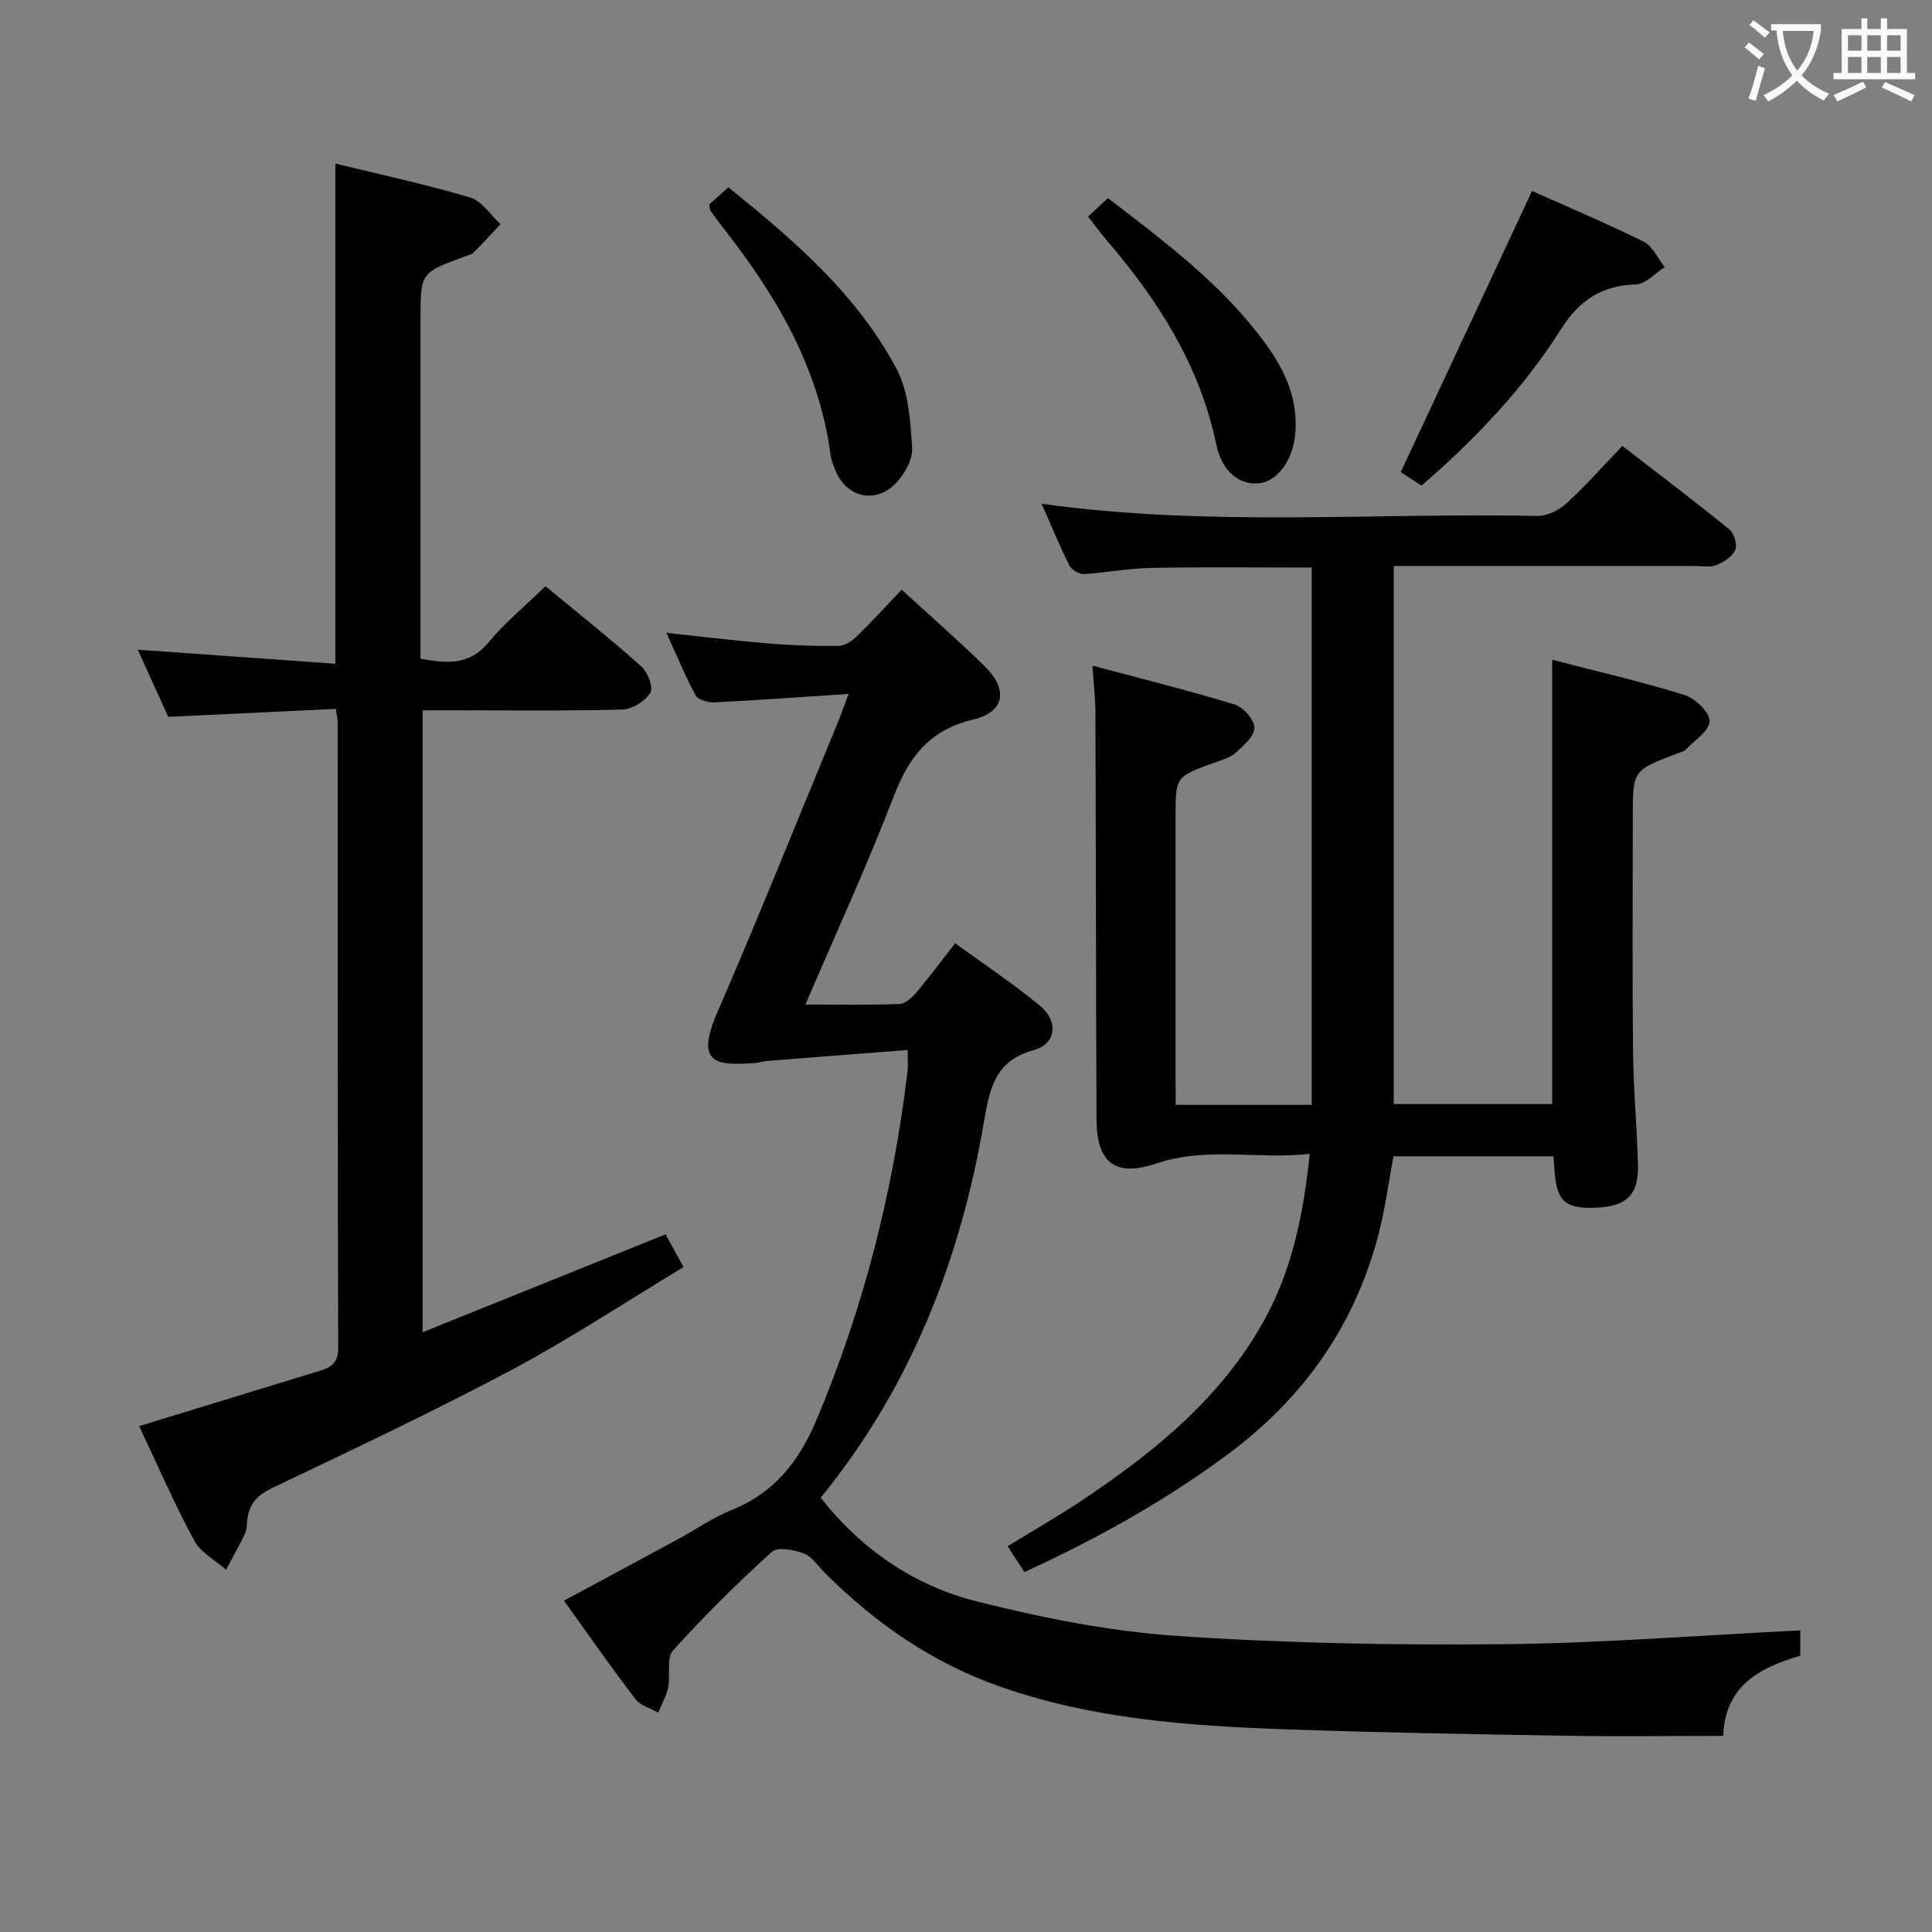 <svg enable-background="new 0 0 400 400" viewBox="0 0 400 400" xmlns="http://www.w3.org/2000/svg"><rect x="0" y="0" width="400" height="400" fill="#808080" stroke="none"/><g fill="#010000"><path d="m243.41 228.75h28.17c0-37.08 0-73.97 0-111.24-11.14 0-22.23-.14-33.33.07-4.63.08-9.23 1-13.86 1.27-.98.06-2.52-.86-2.97-1.75-2.05-4.1-3.79-8.34-5.77-12.81 34.47 4.84 68.61 1.83 102.65 2.53 2 .04 4.44-1.17 5.98-2.57 3.93-3.58 7.46-7.6 11.61-11.93 7.65 5.92 15.02 11.49 22.18 17.31.98.8 1.67 3.18 1.19 4.25-.61 1.38-2.4 2.51-3.93 3.12-1.3.52-2.96.18-4.46.18-18.83.01-37.66 0-56.49 0-1.81 0-3.62 0-5.82 0v111.4h32.8c0-30.55 0-60.94 0-91.98 9.22 2.39 18.4 4.5 27.37 7.28 2.22.69 5.19 3.51 5.22 5.41.04 1.93-3.07 3.96-4.89 5.86-.42.45-1.17.61-1.79.84-9.22 3.5-9.22 3.49-9.22 13.16 0 16.16-.12 32.33.05 48.49.08 7.81.82 15.61 1.02 23.42.17 6.42-2.36 8.78-9.02 8.99-6.24.19-7.9-1.47-8.29-8.25-.04-.66-.1-1.33-.18-2.4-10.91 0-21.81 0-33.13 0-1.01 5.34-1.73 11.06-3.2 16.57-4.98 18.69-15.48 33.54-31.07 45.11-13.03 9.66-27.02 17.46-42.15 24.4-1.12-1.73-2.16-3.34-3.46-5.35 5.42-3.33 10.73-6.36 15.79-9.76 14.76-9.9 28.41-20.99 37.25-36.88 5.83-10.5 8.2-21.97 9.51-34.6-10.81 1.22-21.2-1.55-31.76 2-8.59 2.89-12.35-.2-12.39-9.16-.12-28-.12-55.99-.22-83.99-.01-2.98-.36-5.95-.62-9.93 9.96 2.67 19.78 5.1 29.45 8.05 1.79.54 4.05 3.12 4.08 4.8.03 1.72-2.21 3.7-3.84 5.16-1.18 1.06-2.93 1.53-4.49 2.1-7.98 2.89-7.99 2.87-7.99 11.07v53.99c.02 1.81.02 3.6.02 5.77z"/><path d="m186.68 122.09c5.93 5.44 11.71 10.47 17.16 15.82 4.96 4.86 4.2 9.52-2.39 11.08-8.96 2.12-13.24 7.66-16.37 15.79-5.53 14.37-11.98 28.38-18.32 43.2 6.92 0 13.18.12 19.43-.11 1.2-.04 2.59-1.27 3.47-2.31 2.68-3.16 5.15-6.5 8.09-10.27 6.03 4.4 12.12 8.42 17.69 13.05 3.74 3.11 3.19 7.81-1.34 9.04-8.07 2.19-9.2 7.94-10.37 14.8-4.87 28.63-15.16 55.03-33.82 77.91 8.62 10.92 19.54 18.27 32.45 21.5 13.45 3.37 27.27 6.14 41.07 7.09 22.38 1.53 44.87 1.95 67.31 1.74 20.57-.19 41.12-1.84 61.99-2.87v5.24c-8.1 2.44-15.52 5.91-15.97 16.61-11.07 0-21.86.15-32.65-.03-19.47-.33-38.94-.65-58.4-1.35-19.77-.71-39.46-2.14-58.39-8.73-14.13-4.92-26.05-13.15-36.54-23.64-1.41-1.41-2.64-3.38-4.36-4.02-2.03-.77-5.43-1.41-6.63-.33-7.13 6.47-14.01 13.26-20.45 20.42-1.41 1.57-.49 5.1-1.01 7.65-.37 1.81-1.35 3.49-2.06 5.22-1.6-.92-3.7-1.47-4.73-2.83-5.04-6.61-9.8-13.43-14.78-20.36 8.08-4.35 15.93-8.57 23.77-12.82 3.65-1.98 7.12-4.42 10.95-5.95 8.78-3.51 13.97-10.11 17.51-18.51 9.8-23.26 15.96-47.45 18.92-72.48.12-.98.01-1.98.01-4.25-9.83.76-19.5 1.5-29.16 2.27-.82.07-1.62.37-2.45.43-8.13.59-12.38.1-7.84-10.38 8.65-19.96 16.74-40.16 25.05-60.27.63-1.51 1.15-3.06 2.17-5.77-9.8.64-18.79 1.3-27.8 1.75-1.3.06-3.36-.51-3.86-1.44-2.2-4.07-3.96-8.37-6.05-12.96 7.31.78 14.2 1.63 21.11 2.2 4.8.4 9.62.56 14.44.51 1.27-.01 2.77-.93 3.75-1.87 3.1-3.01 6.01-6.22 9.4-9.77z"/><path d="m28.81 295.26c12.98-3.98 25.17-7.72 37.37-11.44 2.38-.73 3.85-1.63 3.84-4.74-.13-43.16-.1-86.33-.11-129.5 0-.64-.16-1.27-.37-2.81-11.46.54-22.84 1.08-34.71 1.64-1.94-4.27-4.04-8.91-6.31-13.9 13.88.99 27.29 1.94 40.91 2.91 0-34.95 0-69 0-103.56 9.31 2.28 18.71 4.3 27.89 7.02 2.44.72 4.23 3.63 6.31 5.53-1.85 1.97-3.67 3.97-5.58 5.88-.44.44-1.18.58-1.81.81-9.18 3.37-9.18 3.37-9.18 13.01v70.28c5.32.91 10.02 1.51 14.04-3.35 3.38-4.08 7.55-7.51 11.84-11.67 6.48 5.36 13.33 10.81 19.86 16.62 1.32 1.17 2.52 4.4 1.84 5.46-1.09 1.73-3.75 3.4-5.78 3.45-11.82.32-23.66.16-35.49.16-1.82 0-3.65 0-5.88 0v128.77c16.88-6.8 33.46-13.48 50.3-20.27 1.05 1.91 2.16 3.92 3.73 6.77-11.9 7.18-23.41 14.8-35.54 21.26-16.28 8.67-32.99 16.54-49.64 24.49-3.08 1.47-4.75 3.29-5.14 6.52-.12.99-.08 2.08-.49 2.94-1.2 2.53-2.59 4.97-3.9 7.45-2.25-1.99-5.27-3.56-6.6-6.03-4.15-7.7-7.65-15.75-11.4-23.7z"/><path d="m317.19 39.54c7.47 3.34 15.42 6.68 23.12 10.5 1.87.93 2.93 3.47 4.36 5.27-1.99 1.25-3.94 3.51-5.96 3.57-7.11.21-11.75 3.3-15.55 9.31-7.76 12.25-17.69 22.72-28.85 32.35-1.7-1.1-3.34-2.17-4.3-2.79 9.12-19.52 18.05-38.65 27.18-58.21z"/><path d="m146.84 42.32c1.17-1.04 2.4-2.14 3.97-3.54 13.45 10.86 26.62 22.11 34.84 37.66 2.49 4.71 2.84 10.77 3.2 16.28.16 2.4-1.58 5.47-3.39 7.34-4.3 4.46-10.42 2.85-12.6-2.93-.35-.93-.76-1.87-.88-2.85-2.4-18.08-11.24-33.11-22.26-47.11-.92-1.17-1.79-2.39-2.66-3.6-.09-.11-.07-.3-.22-1.25z"/><path d="m225.27 44.84c1.59-1.48 2.79-2.59 4.12-3.83 11.73 9.03 23.61 17.84 32.47 29.93 4.12 5.62 6.96 11.65 6.31 18.92-.47 5.19-3.48 9.63-7.26 10.16-4.17.59-7.91-2.29-9.11-8.06-3.4-16.31-11.98-29.73-22.59-42.12-1.28-1.49-2.44-3.09-3.94-5z"/></g><path d="m362.1 8.8c1.1.8 2.1 1.6 3.1 2.4l-1 1.1c-1.3-1.1-2.3-2-3-2.5zm1.9 4.8c.5.2.9.4 1.4.5-.6 2.3-1.3 4.5-1.9 6.8l-1.5-.5c.8-2.1 1.4-4.3 2-6.8zm-1-9.4c1.3.9 2.4 1.8 3.4 2.5l-1 1.1c-1.4-1.2-2.4-2.1-3.2-2.6zm3.7 2.2v-1.4h10.3v1.2c-.5 3.6-1.8 6.8-4 9.4 1.5 1.6 3.4 2.8 5.7 3.8-.3.4-.7.8-1.1 1.4-2.3-1.1-4.1-2.5-5.6-4.1-1.6 1.6-3.6 3.1-5.9 4.3-.3-.5-.7-.9-1-1.3 2.4-1.1 4.4-2.5 6-4.1-1.9-2.5-3-5.6-3.3-9.3h-1.1zm8.8 0h-6.4c.3 3.3 1.3 6 3 8.2 2-2.3 3.1-5.1 3.4-8.2z" fill="#fbfafa"/><path d="m385.3 3.8h1.3v2.2h2.8v-2.2h1.3v2.2h4.1v9.1h1.7v1.3h-16.9v-1.3h1.7v-9.1h4.1v-2.2zm.4 13.1.7 1.2c-1.8.9-3.8 1.9-6 2.9-.2-.4-.5-.8-.8-1.3 2.3-1 4.3-1.9 6.1-2.8zm-3.1-6.4h2.8v-3.2h-2.8zm0 4.6h2.8v-3.3h-2.8zm4-4.6h2.8v-3.2h-2.8zm0 4.6h2.8v-3.3h-2.8zm3.7 1.9c2.1.9 4.1 1.8 6.1 2.7l-.7 1.3c-2.2-1.1-4.2-2-6.1-2.9zm3.2-9.7h-2.8v3.2h2.8zm-2.8 7.8h2.8v-3.3h-2.8z" fill="#fbfafa"/></svg>
